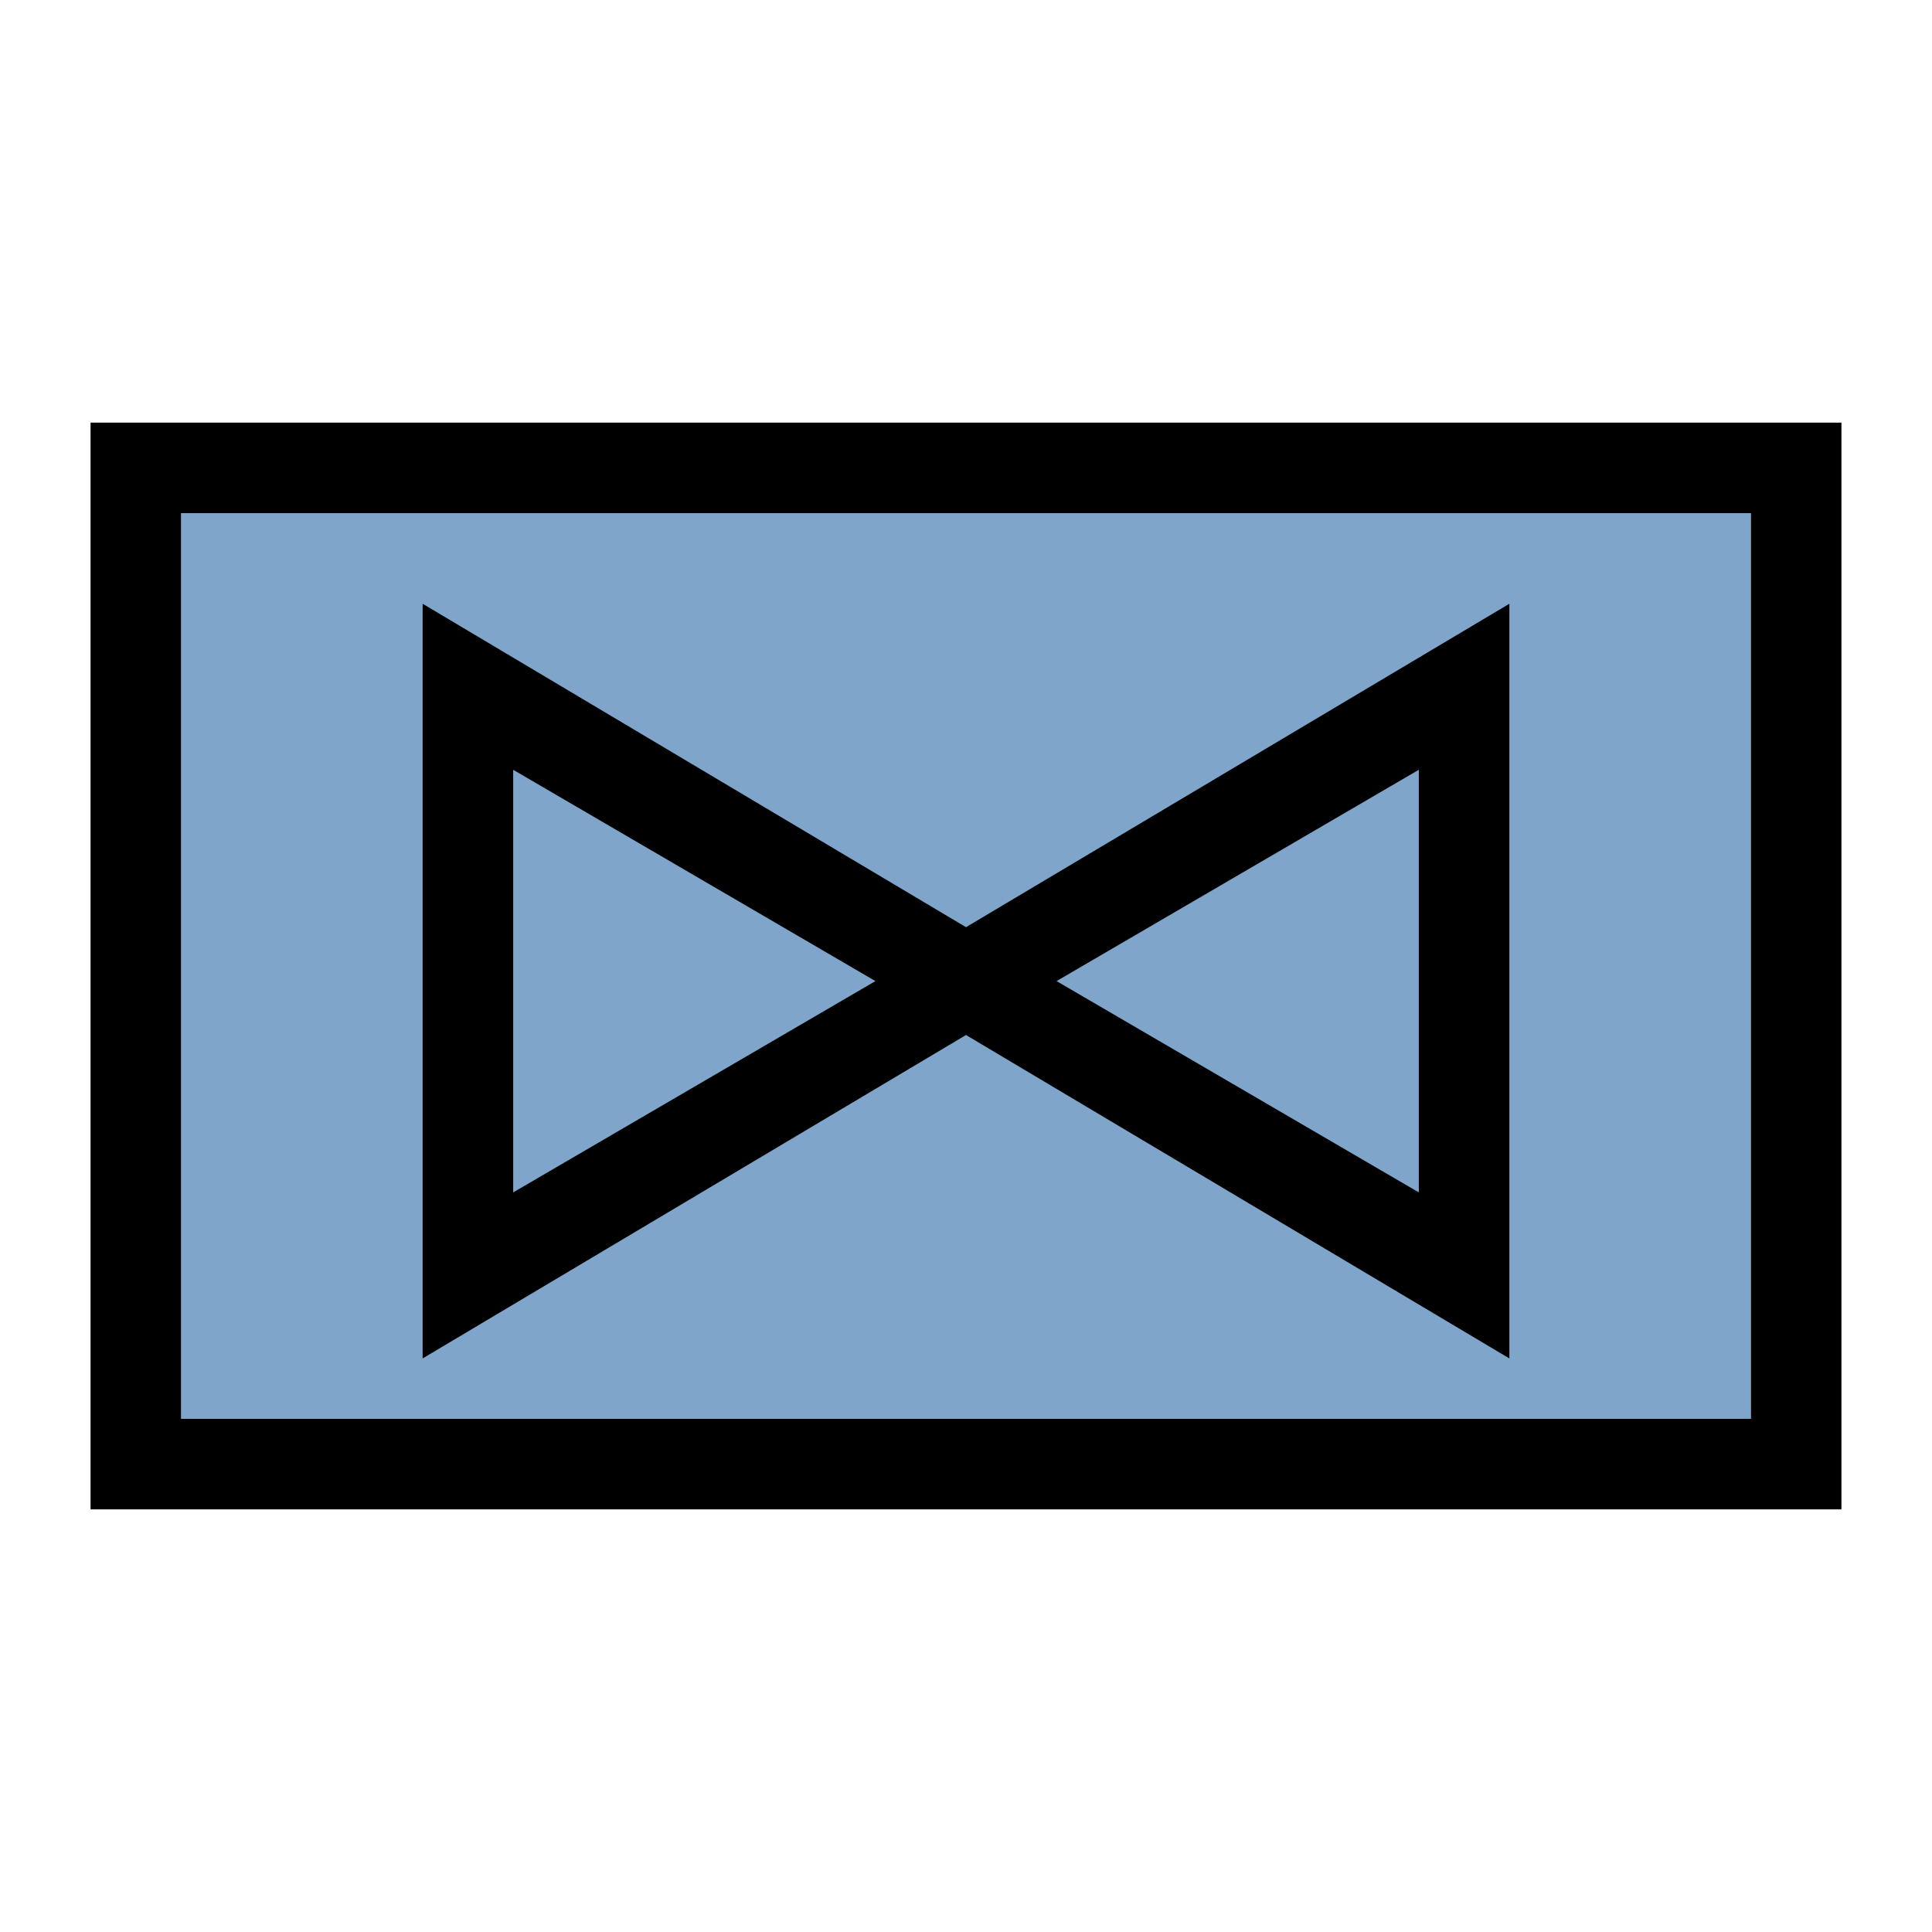 <svg width="64" height="64" viewBox="0 0 64 64" fill="none" xmlns="http://www.w3.org/2000/svg">
<path fill-rule="evenodd" clip-rule="evenodd" d="M61 14H3V50H61V14ZM58 17H6V47H58V17Z" fill="black"/>
<rect x="6" y="17" width="52" height="30" fill="#004D99" fill-opacity="0.5"/>
<path fill-rule="evenodd" clip-rule="evenodd" d="M50 45V20L32 30.714L14 20V45L32 34.286L50 45ZM47 25.5L35 32.5L47 39.5V25.5ZM17 25.5L29 32.5L17 39.5V25.5Z" fill="black"/>
</svg>
